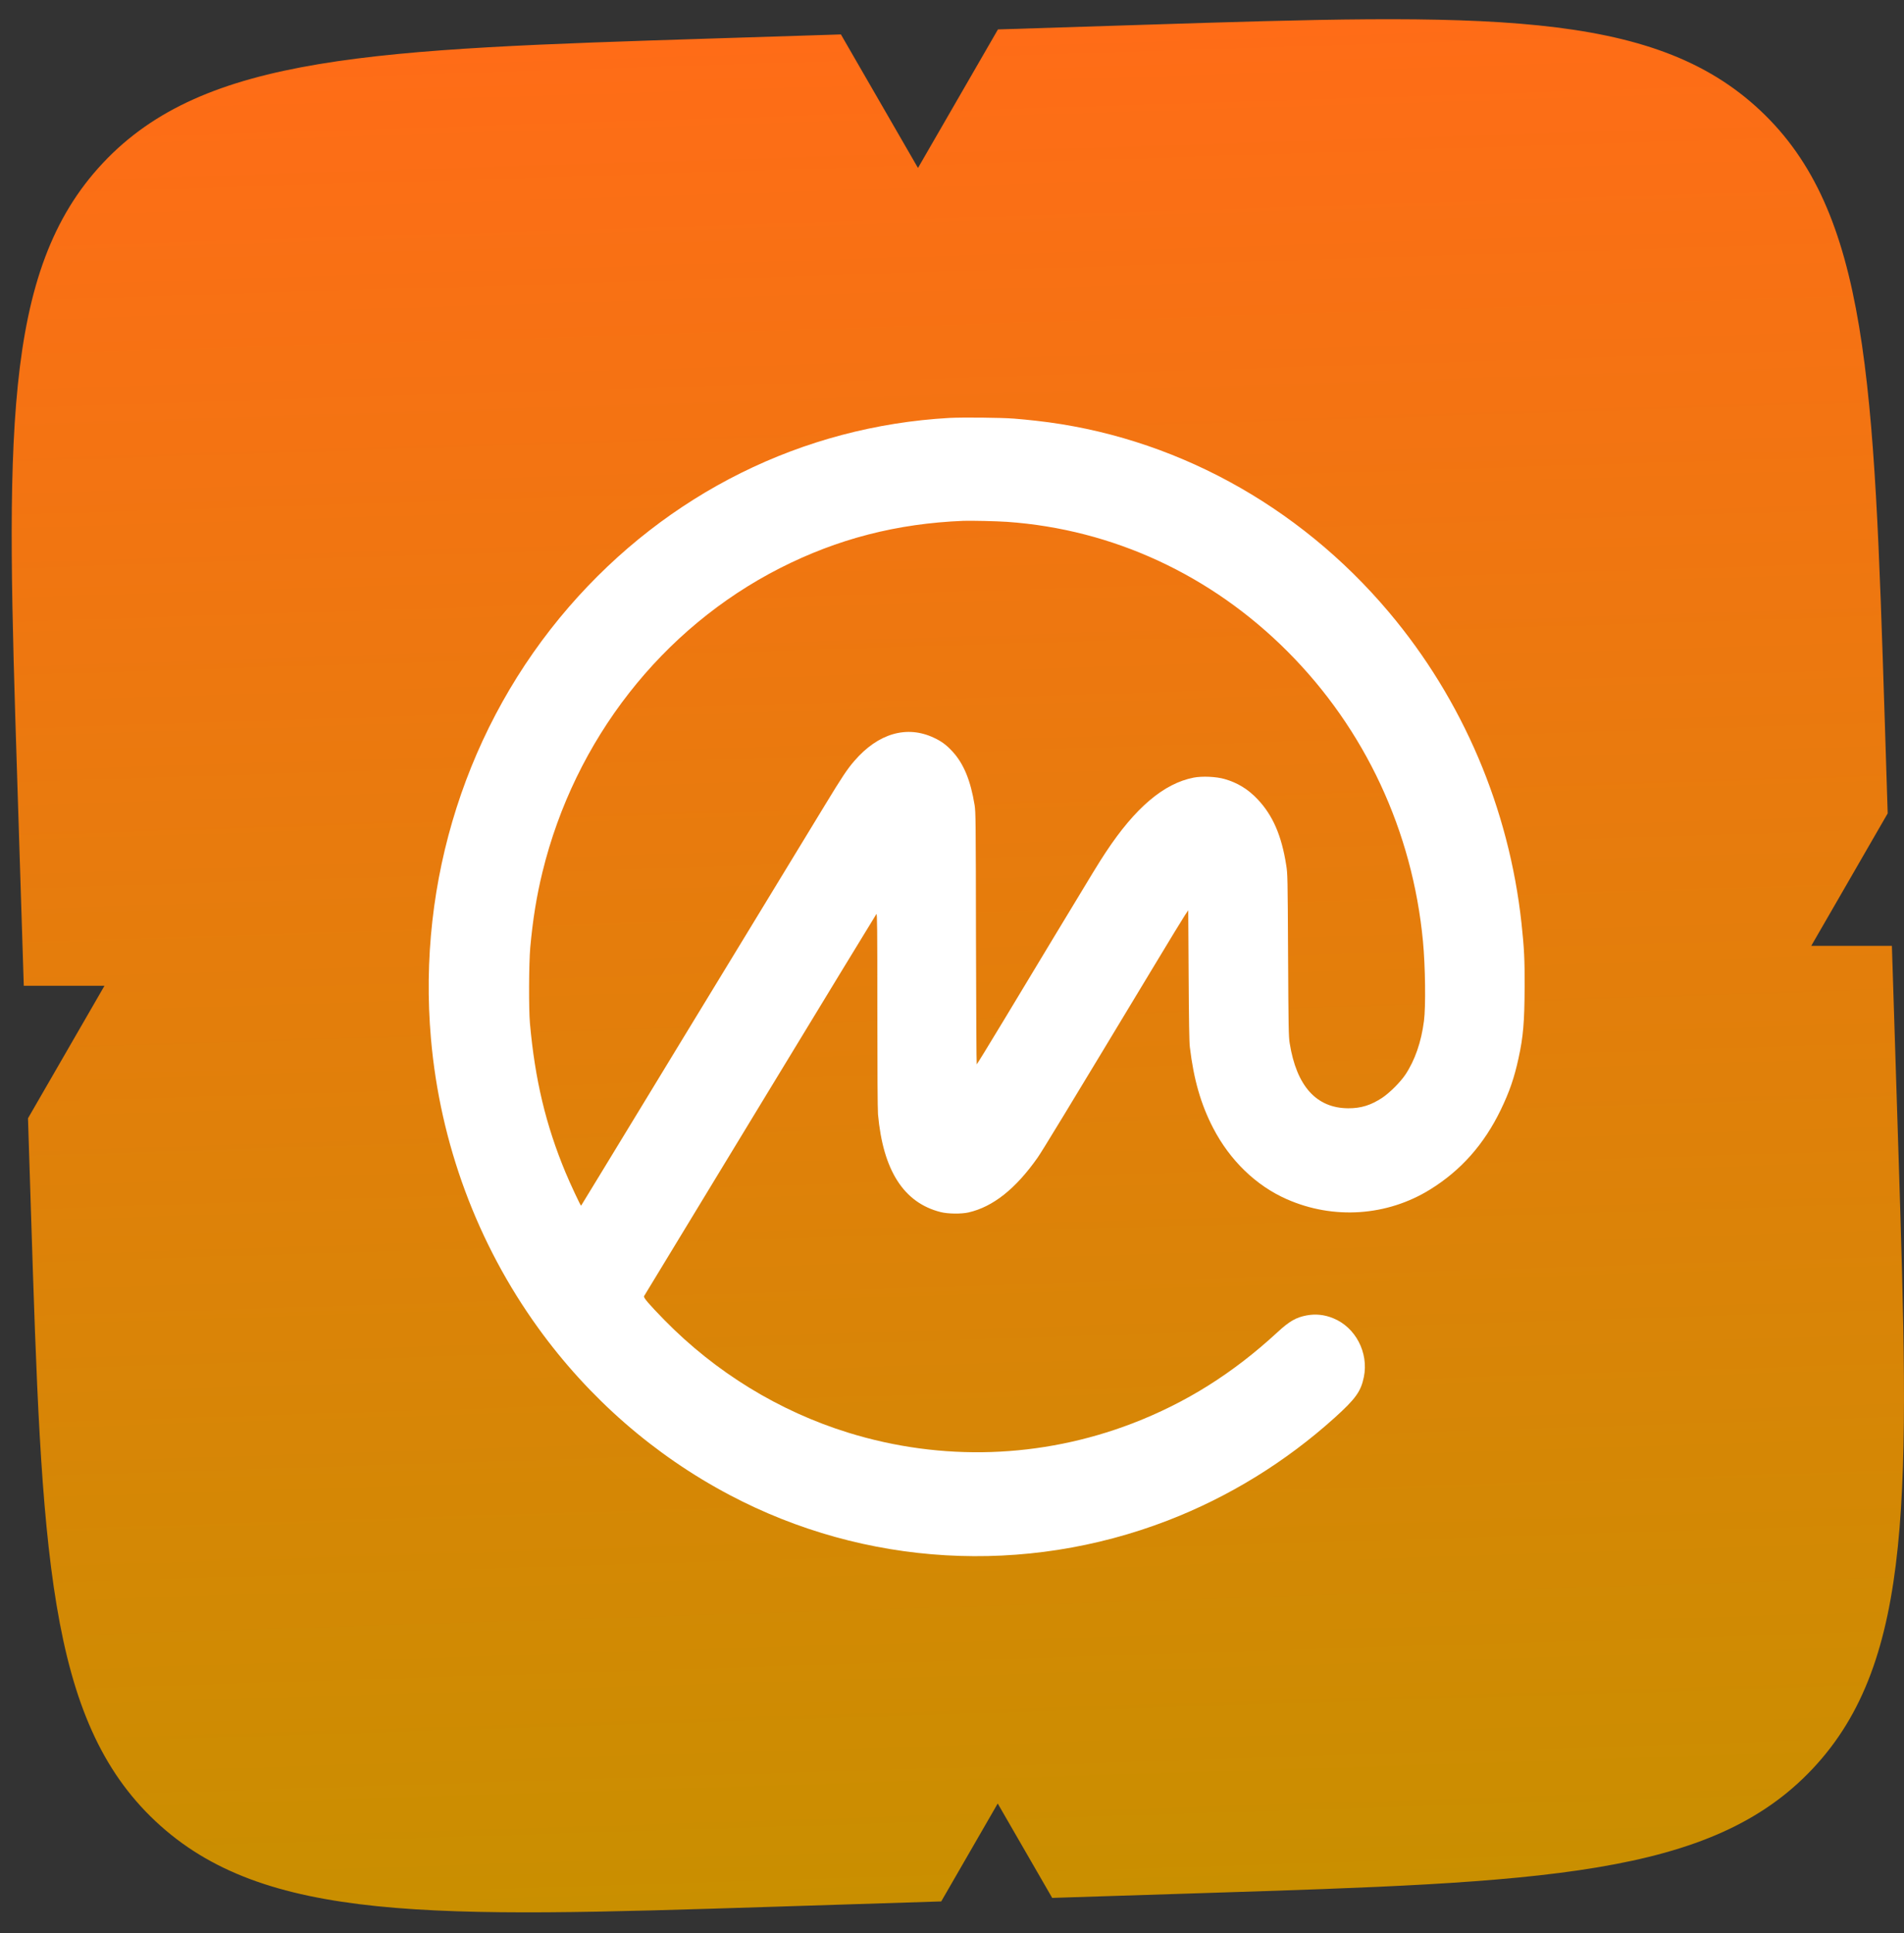 <?xml version="1.0" encoding="UTF-8"?> <svg xmlns="http://www.w3.org/2000/svg" width="67" height="68" viewBox="0 0 67 68" fill="none"><rect x="0" y="0" width="67" height="68" fill="#333333" stroke="none"/><path fill-rule="evenodd" clip-rule="evenodd" d="M32.303 5.908L29.591 1.211L25.047 1.355C13.147 1.733 7.197 1.922 3.618 5.737C0.039 9.551 0.228 15.501 0.606 27.401L0.837 34.673H3.677L0.985 39.335L1.09 42.629C1.468 54.529 1.657 60.479 5.471 64.059C9.285 67.638 15.235 67.449 27.135 67.071L33.121 66.881L35.109 63.437L37.026 66.757L42.364 66.587C54.264 66.209 60.214 66.02 63.793 62.206C67.373 58.391 67.183 52.441 66.805 40.541L66.574 33.27H63.736L66.426 28.61L66.322 25.313C65.943 13.413 65.754 7.463 61.94 3.884C58.126 0.304 52.176 0.493 40.276 0.871L35.117 1.035L32.303 5.908Z" fill="url(#paint0_linear_10_2357)"></path><path d="M33.411 14.7C28.243 14.991 23.482 17.354 20.022 21.346C16.434 25.49 14.678 30.979 15.165 36.536C15.487 40.221 16.793 43.742 18.941 46.713C20.723 49.179 23.026 51.188 25.679 52.587C30.44 55.101 36.053 55.425 41.096 53.481C43.242 52.652 45.239 51.424 46.969 49.864C47.702 49.203 47.89 48.941 47.993 48.434C48.167 47.58 47.7 46.684 46.912 46.367C46.605 46.242 46.301 46.21 45.982 46.268C45.606 46.338 45.371 46.472 44.943 46.869C43.38 48.311 41.73 49.344 39.846 50.068C36.642 51.296 33.145 51.412 29.855 50.395C27.416 49.64 25.181 48.27 23.376 46.427C22.821 45.859 22.633 45.638 22.664 45.59C22.676 45.569 24.516 42.543 26.748 38.868C28.981 35.193 30.823 32.169 30.84 32.15C30.868 32.121 30.873 32.657 30.873 35.515C30.873 37.675 30.882 39.017 30.896 39.192C31.073 41.168 31.801 42.307 33.101 42.634C33.357 42.699 33.829 42.704 34.083 42.646C34.943 42.449 35.742 41.814 36.511 40.721C36.68 40.478 37.425 39.255 40.609 33.977C41.138 33.097 41.627 32.297 41.693 32.198L41.813 32.018L41.827 34.301C41.836 35.87 41.848 36.659 41.869 36.825C42.005 37.969 42.257 38.841 42.687 39.673C43.279 40.815 44.198 41.704 45.279 42.18C46.924 42.906 48.811 42.778 50.327 41.838C51.41 41.168 52.224 40.25 52.811 39.036C53.114 38.409 53.286 37.913 53.436 37.221C53.601 36.471 53.645 35.95 53.65 34.722C53.655 33.743 53.634 33.352 53.54 32.474C53.1 28.432 51.474 24.617 48.879 21.538C45.681 17.741 41.232 15.328 36.454 14.799C36.222 14.773 35.879 14.739 35.691 14.725C35.221 14.688 33.881 14.676 33.411 14.7ZM35.444 18.356C39.155 18.618 42.621 20.221 45.312 22.92C48.033 25.648 49.704 29.227 50.073 33.111C50.156 33.986 50.174 35.411 50.108 35.911C50.014 36.647 49.791 37.293 49.455 37.798C49.277 38.065 48.903 38.437 48.64 38.613C48.238 38.877 47.892 38.985 47.441 38.983C46.32 38.976 45.624 38.202 45.383 36.693C45.345 36.467 45.34 36.13 45.326 33.592C45.312 30.845 45.31 30.732 45.26 30.427C45.098 29.391 44.788 28.679 44.257 28.117C43.923 27.761 43.545 27.53 43.089 27.401C42.793 27.316 42.304 27.295 42.005 27.352C40.953 27.557 39.947 28.41 38.913 29.975C38.652 30.371 38.567 30.511 37.112 32.919C36.638 33.705 35.832 35.044 35.319 35.892C34.805 36.743 34.379 37.438 34.37 37.438C34.36 37.438 34.349 35.445 34.344 33.008C34.337 28.852 34.335 28.564 34.295 28.316C34.154 27.451 33.911 26.862 33.517 26.434C33.305 26.204 33.134 26.076 32.861 25.949C31.912 25.502 30.903 25.795 30.069 26.759C29.818 27.047 29.632 27.326 29.023 28.328C28.713 28.838 27.463 30.893 26.243 32.895C25.023 34.897 23.907 36.731 23.761 36.969C23.618 37.207 23.284 37.752 23.023 38.183C22.535 38.985 22.33 39.322 21.143 41.271C20.765 41.891 20.452 42.406 20.448 42.41C20.434 42.425 20.062 41.629 19.9 41.24C19.204 39.565 18.826 37.978 18.648 35.995C18.603 35.483 18.61 33.9 18.659 33.328C18.749 32.345 18.878 31.537 19.089 30.672C20.227 26.021 23.289 22.103 27.442 19.986C29.468 18.955 31.559 18.414 33.904 18.32C34.198 18.311 35.068 18.33 35.444 18.356Z" fill="white"></path><defs><linearGradient id="paint0_linear_10_2357" x1="34.749" y1="66.829" x2="32.661" y2="1.113" gradientUnits="userSpaceOnUse"><stop stop-color="#C98F00"></stop><stop offset="1" stop-color="#FF6C17"></stop></linearGradient></defs></svg> 